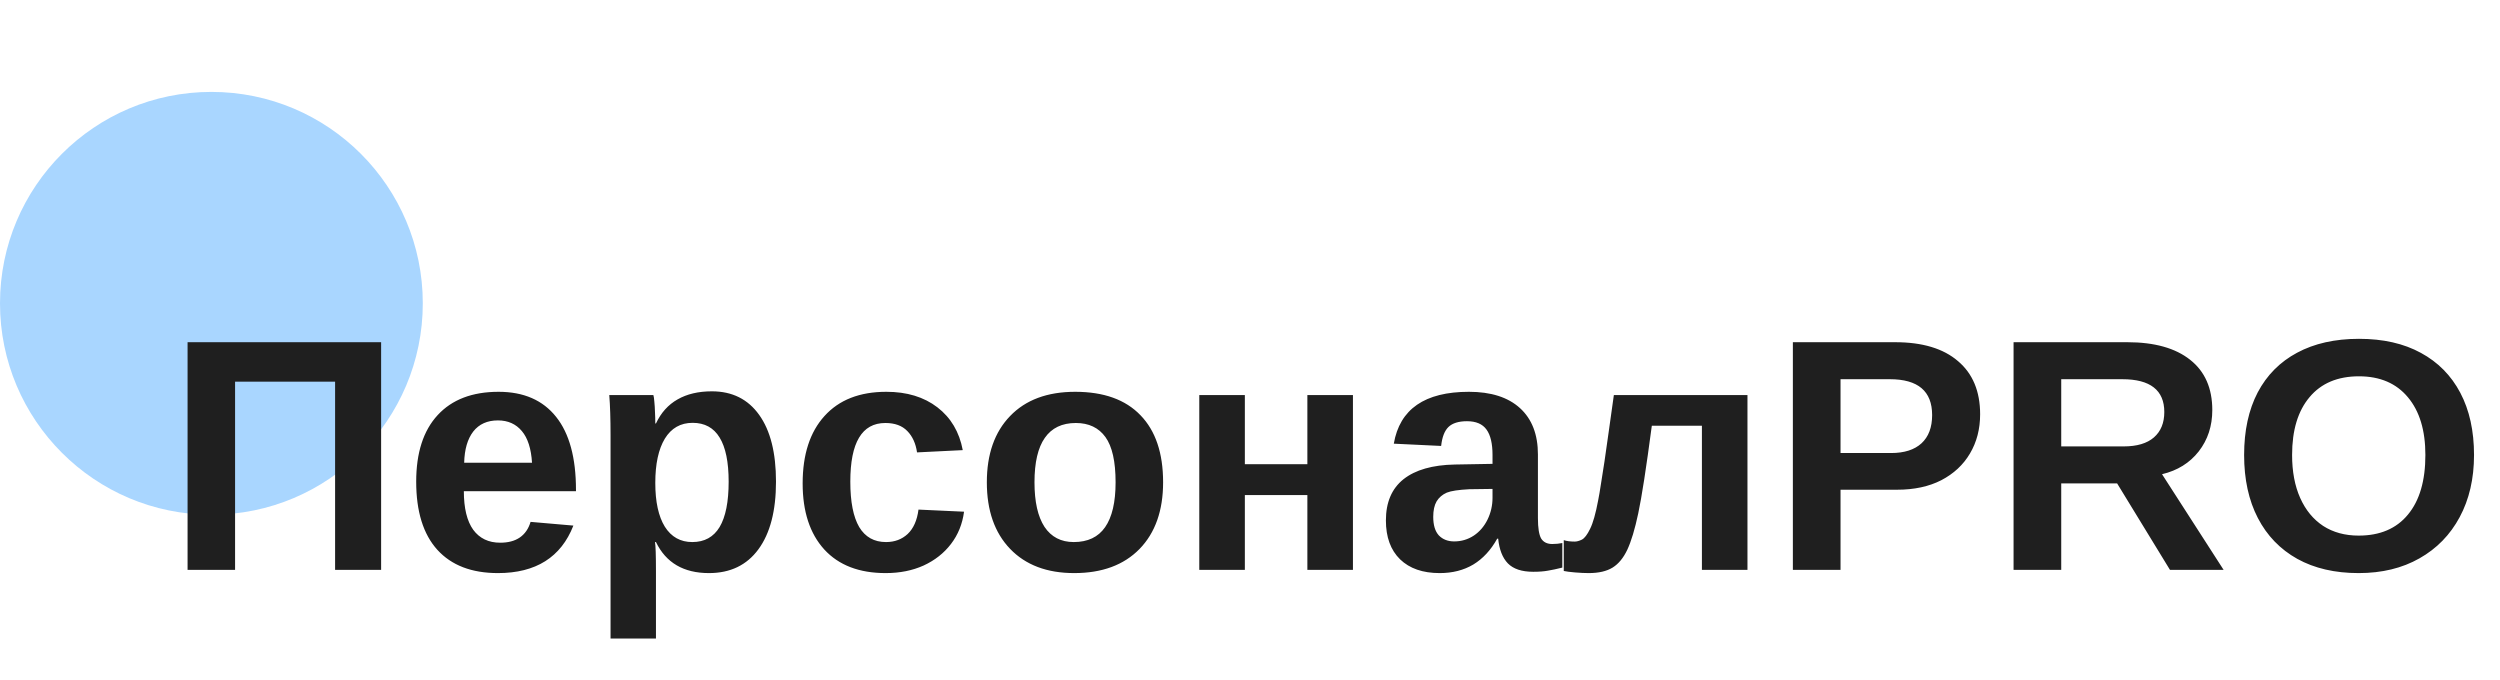 <svg width="136" height="37" viewBox="0 0 136 37" fill="none" xmlns="http://www.w3.org/2000/svg">
<circle cx="11.5" cy="16.5" r="11.5" fill="#A9D6FF"/>
<path d="M12.788 20.761V31H10.204V18.616H20.733V31H18.229V20.761H12.788ZM25.233 26.72C25.233 27.645 25.403 28.346 25.743 28.82C26.089 29.289 26.578 29.523 27.211 29.523C27.645 29.523 27.999 29.43 28.274 29.242C28.556 29.049 28.752 28.765 28.863 28.39L31.192 28.592C30.519 30.314 29.15 31.176 27.088 31.176C25.658 31.176 24.56 30.754 23.792 29.91C23.024 29.061 22.641 27.824 22.641 26.201C22.641 24.631 23.03 23.424 23.81 22.58C24.589 21.736 25.693 21.314 27.123 21.314C28.488 21.314 29.531 21.769 30.252 22.677C30.973 23.579 31.333 24.903 31.333 26.649V26.72H25.233ZM28.942 25.173C28.895 24.405 28.711 23.831 28.389 23.45C28.066 23.064 27.633 22.87 27.088 22.87C26.508 22.87 26.06 23.072 25.743 23.477C25.433 23.881 25.269 24.446 25.251 25.173H28.942ZM42.214 26.201C42.214 27.789 41.895 29.017 41.256 29.884C40.623 30.745 39.727 31.176 38.566 31.176C37.19 31.176 36.228 30.613 35.684 29.488H35.631C35.666 29.664 35.684 30.197 35.684 31.088V34.735H33.214V23.679C33.214 23.227 33.208 22.82 33.196 22.457C33.185 22.094 33.167 21.771 33.144 21.49H35.543C35.566 21.561 35.584 21.681 35.596 21.851C35.613 22.015 35.625 22.202 35.631 22.413C35.643 22.624 35.648 22.832 35.648 23.037H35.684C35.959 22.451 36.352 22.015 36.861 21.727C37.371 21.435 37.992 21.288 38.725 21.288C39.832 21.288 40.69 21.716 41.3 22.571C41.909 23.421 42.214 24.631 42.214 26.201ZM39.639 26.201C39.639 25.135 39.475 24.335 39.147 23.802C38.824 23.269 38.335 23.002 37.679 23.002C37.023 23.002 36.519 23.289 36.167 23.863C35.821 24.438 35.648 25.24 35.648 26.271C35.648 27.297 35.821 28.091 36.167 28.653C36.519 29.21 37.017 29.488 37.661 29.488C38.323 29.488 38.818 29.216 39.147 28.671C39.475 28.12 39.639 27.297 39.639 26.201ZM48.182 31.176C46.74 31.176 45.627 30.748 44.842 29.893C44.057 29.031 43.664 27.833 43.664 26.298C43.664 24.727 44.06 23.506 44.851 22.633C45.642 21.754 46.764 21.314 48.217 21.314C49.336 21.314 50.262 21.596 50.994 22.158C51.727 22.721 52.187 23.497 52.374 24.487L49.887 24.61C49.816 24.124 49.641 23.737 49.359 23.45C49.078 23.157 48.68 23.011 48.164 23.011C47.525 23.011 47.048 23.277 46.731 23.811C46.415 24.338 46.257 25.135 46.257 26.201C46.257 27.297 46.418 28.12 46.74 28.671C47.068 29.216 47.555 29.488 48.199 29.488C48.668 29.488 49.06 29.342 49.377 29.049C49.693 28.75 49.89 28.308 49.966 27.722L52.444 27.836C52.356 28.504 52.119 29.09 51.732 29.594C51.352 30.092 50.856 30.481 50.247 30.763C49.638 31.038 48.949 31.176 48.182 31.176ZM63.273 26.236C63.273 27.777 62.845 28.987 61.989 29.866C61.134 30.739 59.95 31.176 58.438 31.176C56.956 31.176 55.793 30.736 54.949 29.857C54.105 28.979 53.684 27.771 53.684 26.236C53.684 24.707 54.105 23.506 54.949 22.633C55.793 21.754 56.974 21.314 58.491 21.314C60.044 21.314 61.227 21.739 62.042 22.589C62.862 23.433 63.273 24.648 63.273 26.236ZM60.688 26.236C60.688 25.105 60.504 24.285 60.135 23.775C59.766 23.266 59.23 23.011 58.526 23.011C57.776 23.011 57.214 23.28 56.839 23.819C56.464 24.352 56.276 25.158 56.276 26.236C56.276 27.297 56.458 28.105 56.821 28.662C57.19 29.213 57.721 29.488 58.412 29.488C59.174 29.488 59.742 29.219 60.117 28.68C60.498 28.135 60.688 27.32 60.688 26.236ZM67.72 26.931V31H65.241V21.49H67.72V25.252H71.121V21.49H73.6V31H71.121V26.931H67.72ZM78.319 31.176C77.399 31.176 76.682 30.927 76.166 30.429C75.65 29.925 75.393 29.219 75.393 28.311C75.393 27.326 75.712 26.579 76.351 26.069C76.995 25.56 77.927 25.293 79.145 25.27L81.193 25.234V24.751C81.193 24.13 81.085 23.67 80.868 23.371C80.651 23.066 80.297 22.914 79.805 22.914C79.348 22.914 79.011 23.02 78.794 23.23C78.583 23.436 78.451 23.778 78.398 24.259L75.823 24.136C76.145 22.255 77.508 21.314 79.91 21.314C81.111 21.314 82.037 21.61 82.688 22.202C83.338 22.794 83.663 23.635 83.663 24.725V28.188C83.663 28.721 83.722 29.09 83.839 29.295C83.962 29.494 84.164 29.594 84.445 29.594C84.633 29.594 84.814 29.576 84.99 29.541V30.877C84.686 30.953 84.425 31.009 84.208 31.044C83.991 31.085 83.725 31.105 83.408 31.105C82.787 31.105 82.327 30.953 82.028 30.648C81.735 30.344 81.56 29.895 81.501 29.304H81.448C81.103 29.925 80.669 30.394 80.147 30.71C79.626 31.02 79.017 31.176 78.319 31.176ZM81.193 26.597L79.928 26.614C79.348 26.644 78.94 26.705 78.706 26.799C78.466 26.904 78.281 27.062 78.152 27.273C78.029 27.484 77.968 27.766 77.968 28.117C77.968 28.568 78.07 28.905 78.275 29.128C78.486 29.345 78.765 29.453 79.11 29.453C79.497 29.453 79.852 29.348 80.174 29.137C80.49 28.926 80.739 28.636 80.921 28.267C81.103 27.892 81.193 27.496 81.193 27.08V26.597ZM88.523 29.91C88.312 30.355 88.046 30.678 87.724 30.877C87.401 31.076 86.968 31.176 86.423 31.176C86.212 31.176 85.966 31.164 85.685 31.141C85.409 31.117 85.204 31.091 85.069 31.061V29.383C85.222 29.436 85.421 29.462 85.667 29.462C85.778 29.462 85.907 29.427 86.054 29.356C86.2 29.28 86.35 29.084 86.502 28.768C86.66 28.451 86.807 27.933 86.941 27.212C86.988 26.977 87.038 26.685 87.091 26.333C87.149 25.981 87.214 25.571 87.284 25.102C87.355 24.628 87.431 24.092 87.513 23.494C87.601 22.891 87.694 22.223 87.794 21.49H95.062V31H92.584V23.16H89.859C89.707 24.309 89.569 25.281 89.446 26.078C89.323 26.869 89.215 27.484 89.121 27.924C88.939 28.785 88.74 29.447 88.523 29.91ZM107.719 22.536C107.719 23.339 107.534 24.051 107.165 24.672C106.802 25.287 106.283 25.77 105.609 26.122C104.936 26.468 104.133 26.641 103.201 26.641H100.125V31H97.532V18.616H103.096C104.578 18.616 105.718 18.959 106.515 19.645C107.317 20.324 107.719 21.288 107.719 22.536ZM105.108 22.58C105.108 21.279 104.341 20.629 102.806 20.629H100.125V24.645H102.876C103.591 24.645 104.142 24.47 104.528 24.118C104.915 23.761 105.108 23.248 105.108 22.58ZM112.131 26.298V31H109.538V18.616H115.726C117.202 18.616 118.342 18.936 119.145 19.574C119.947 20.207 120.349 21.118 120.349 22.308C120.349 23.175 120.103 23.925 119.61 24.558C119.118 25.185 118.453 25.598 117.615 25.797L120.964 31H118.046L115.172 26.298H112.131ZM117.738 22.413C117.738 21.821 117.548 21.376 117.167 21.077C116.786 20.778 116.215 20.629 115.453 20.629H112.131V24.285H115.523C116.25 24.285 116.801 24.121 117.176 23.793C117.551 23.465 117.738 23.005 117.738 22.413ZM134.587 24.751C134.587 26.04 134.326 27.168 133.805 28.135C133.289 29.096 132.56 29.843 131.616 30.376C130.679 30.909 129.577 31.176 128.312 31.176C127.017 31.176 125.903 30.918 124.972 30.402C124.04 29.881 123.325 29.14 122.827 28.179C122.329 27.218 122.08 26.075 122.08 24.751C122.08 23.427 122.326 22.293 122.818 21.35C123.316 20.406 124.031 19.686 124.963 19.188C125.9 18.684 127.022 18.432 128.329 18.432C129.642 18.432 130.764 18.686 131.695 19.196C132.627 19.7 133.342 20.424 133.84 21.367C134.338 22.311 134.587 23.439 134.587 24.751ZM131.941 24.751C131.941 23.415 131.625 22.369 130.992 21.613C130.359 20.852 129.472 20.471 128.329 20.471C127.169 20.471 126.272 20.849 125.64 21.605C125.007 22.355 124.69 23.403 124.69 24.751C124.69 25.653 124.837 26.433 125.13 27.089C125.423 27.745 125.839 28.252 126.378 28.609C126.923 28.961 127.567 29.137 128.312 29.137C129.472 29.137 130.365 28.756 130.992 27.994C131.625 27.232 131.941 26.151 131.941 24.751Z" fill="#1F1F1F"/>
</svg>
